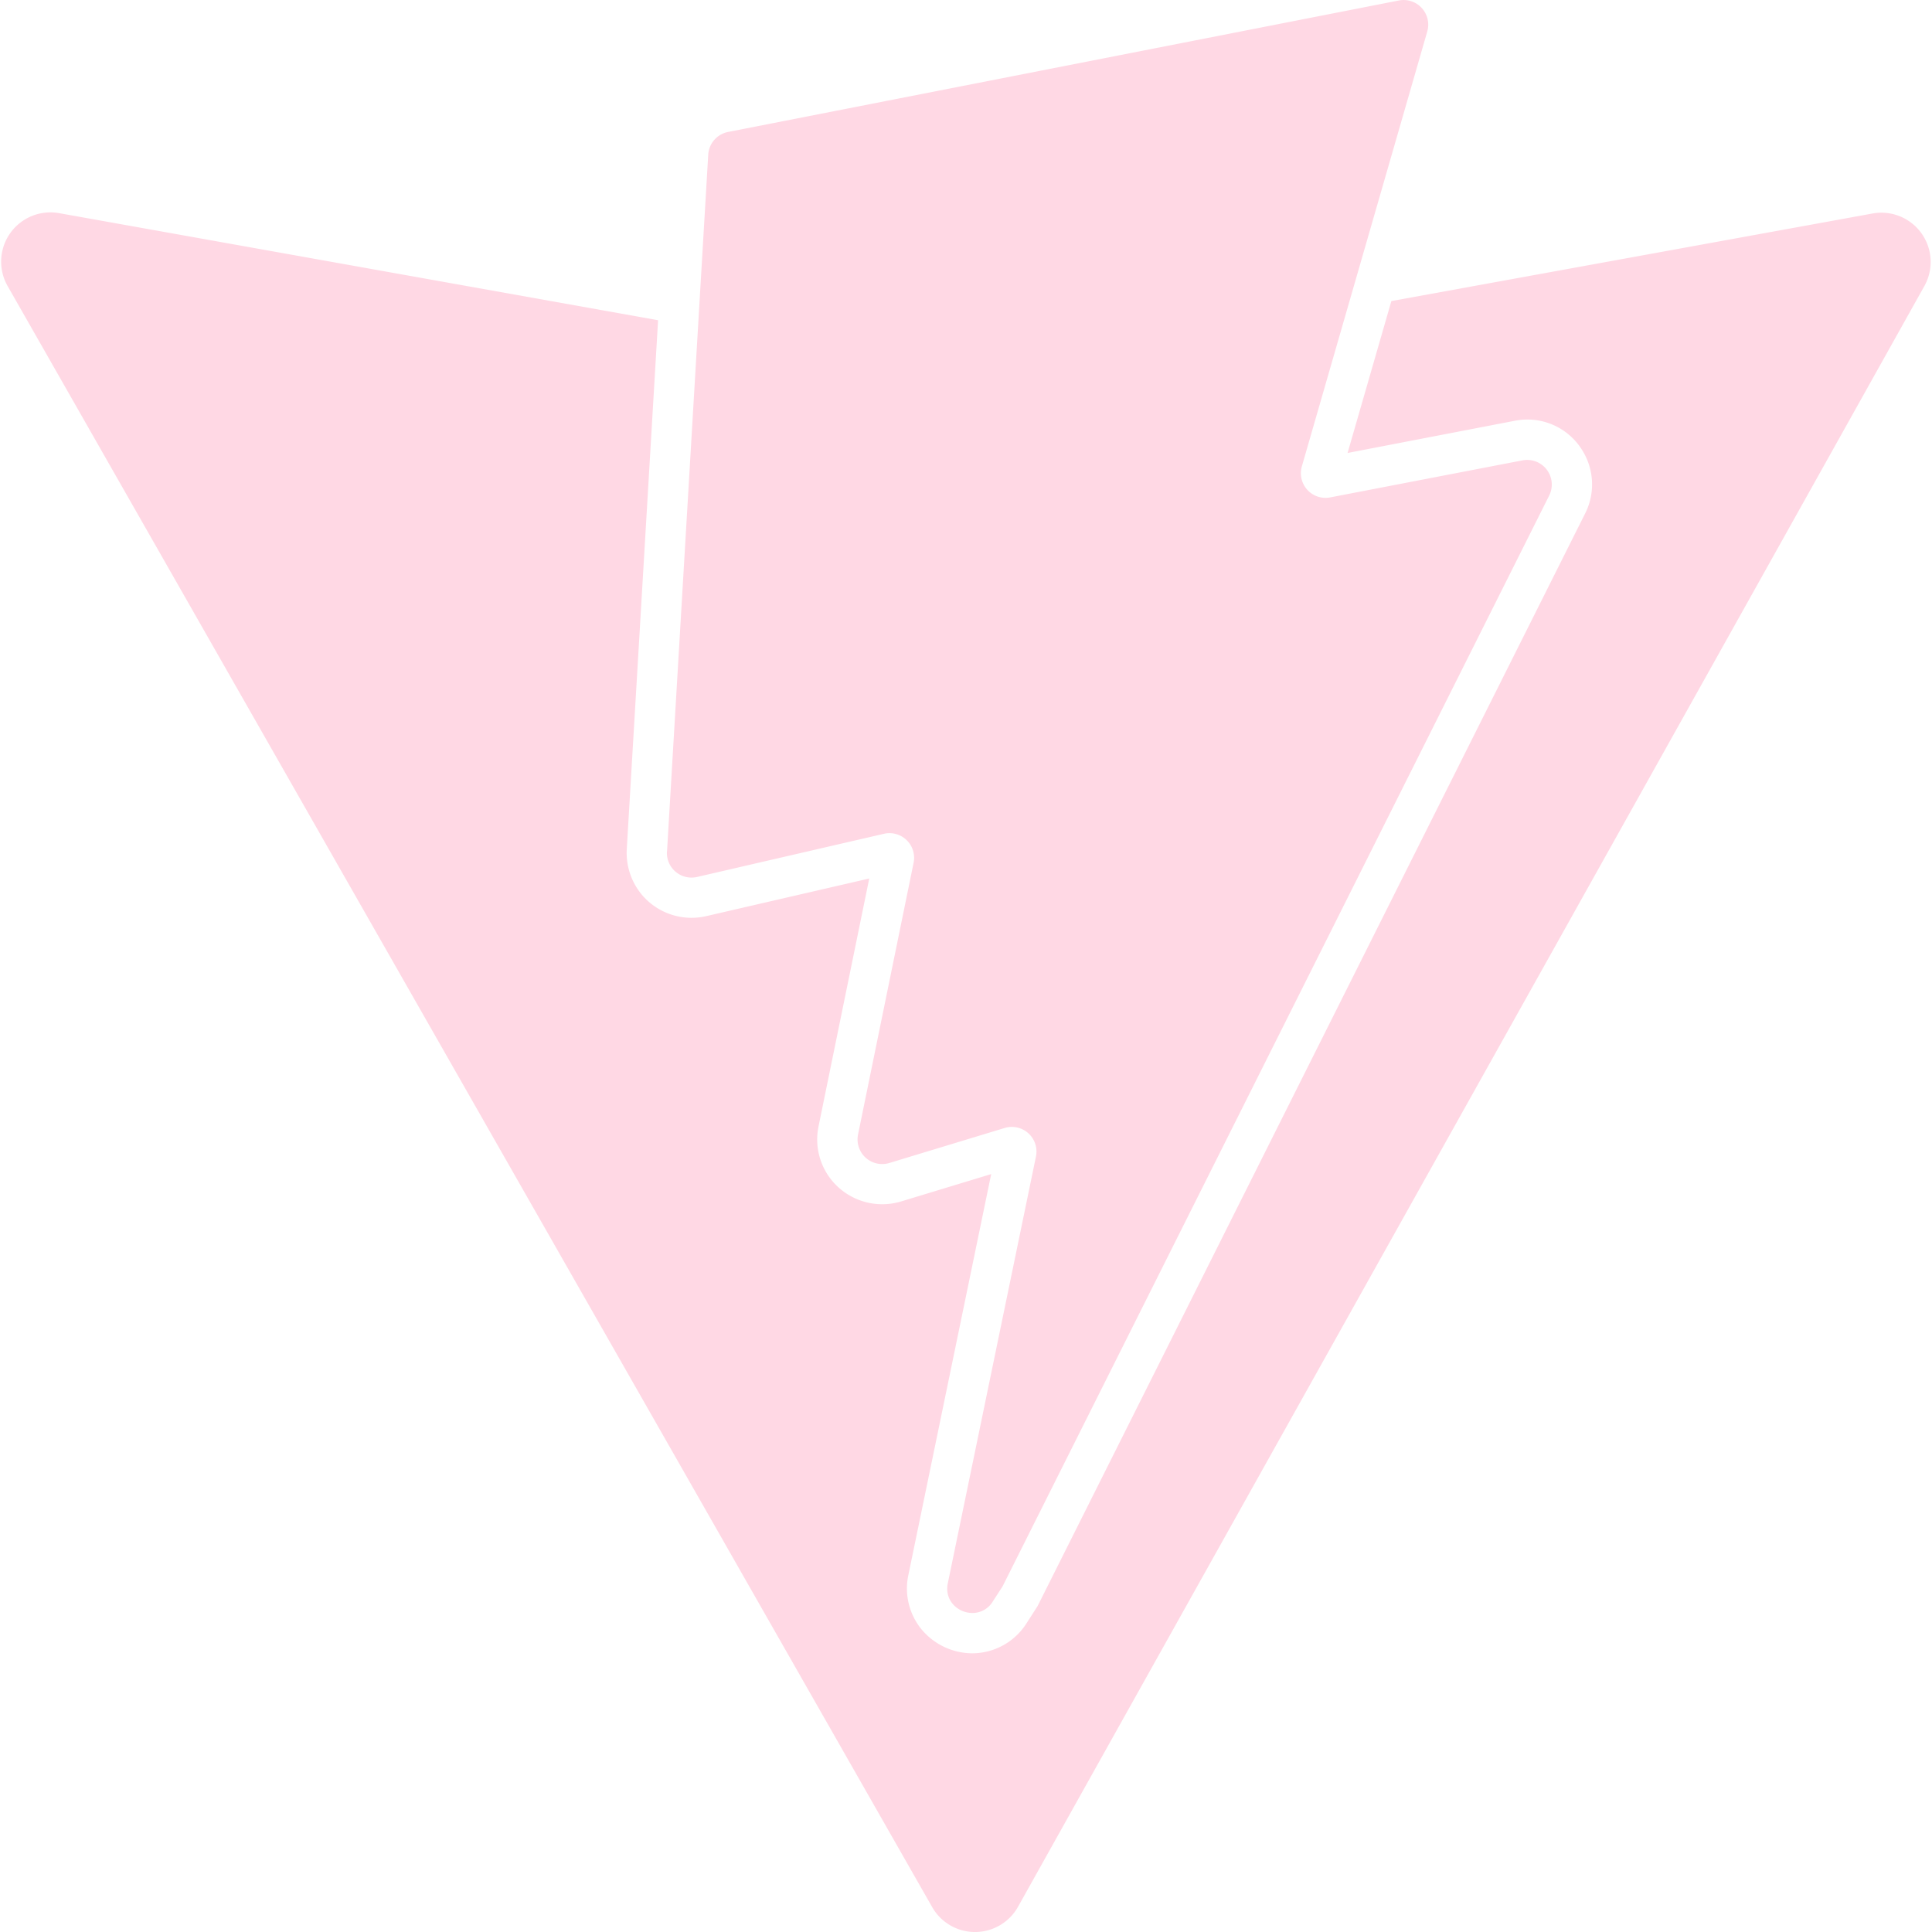 <svg role="img" viewBox="0 0 24 24" xmlns="http://www.w3.org/2000/svg" id="Vite--Streamline-Simple-Icons" height="24" width="24">
  <desc>
    Vite Streamline Icon: https://streamlinehq.com
  </desc>
  <title>Vite</title>
  <path d="m8.286 10.578 0.512 -8.657a0.306 0.306 0 0 1 0.247 -0.282L17.377 0.006a0.306 0.306 0 0 1 0.353 0.385l-1.558 5.403a0.306 0.306 0 0 0 0.352 0.385l2.388 -0.46a0.306 0.306 0 0 1 0.332 0.438l-6.79 13.55 -0.123 0.19a0.294 0.294 0 0 1 -0.252 0.14c-0.177 0 -0.35 -0.152 -0.305 -0.369l1.095 -5.301a0.306 0.306 0 0 0 -0.388 -0.355l-1.433 0.435a0.306 0.306 0 0 1 -0.389 -0.354l0.69 -3.375a0.306 0.306 0 0 0 -0.37 -0.36l-2.32 0.536a0.306 0.306 0 0 1 -0.374 -0.316zm14.976 -7.926L17.284 3.74l-0.544 1.887 2.077 -0.4a0.8 0.8 0 0 1 0.84 0.369 0.8 0.8 0 0 1 0.034 0.783L12.9 19.93l-0.013 0.025 -0.015 0.023 -0.122 0.19a0.801 0.801 0 0 1 -0.672 0.37 0.826 0.826 0 0 1 -0.634 -0.302 0.8 0.8 0 0 1 -0.16 -0.67l1.029 -4.981 -1.12 0.34a0.81 0.81 0 0 1 -0.86 -0.262 0.802 0.802 0 0 1 -0.165 -0.67l0.63 -3.08 -2.027 0.468a0.808 0.808 0 0 1 -0.768 -0.233 0.81 0.81 0 0 1 -0.217 -0.6l0.389 -6.57 -7.44 -1.33a0.612 0.612 0 0 0 -0.64 0.906L11.58 23.691a0.612 0.612 0 0 0 1.066 -0.004l11.26 -20.135a0.612 0.612 0 0 0 -0.644 -0.9z" fill="#FFD8E4" stroke-width="1"></path>
</svg>